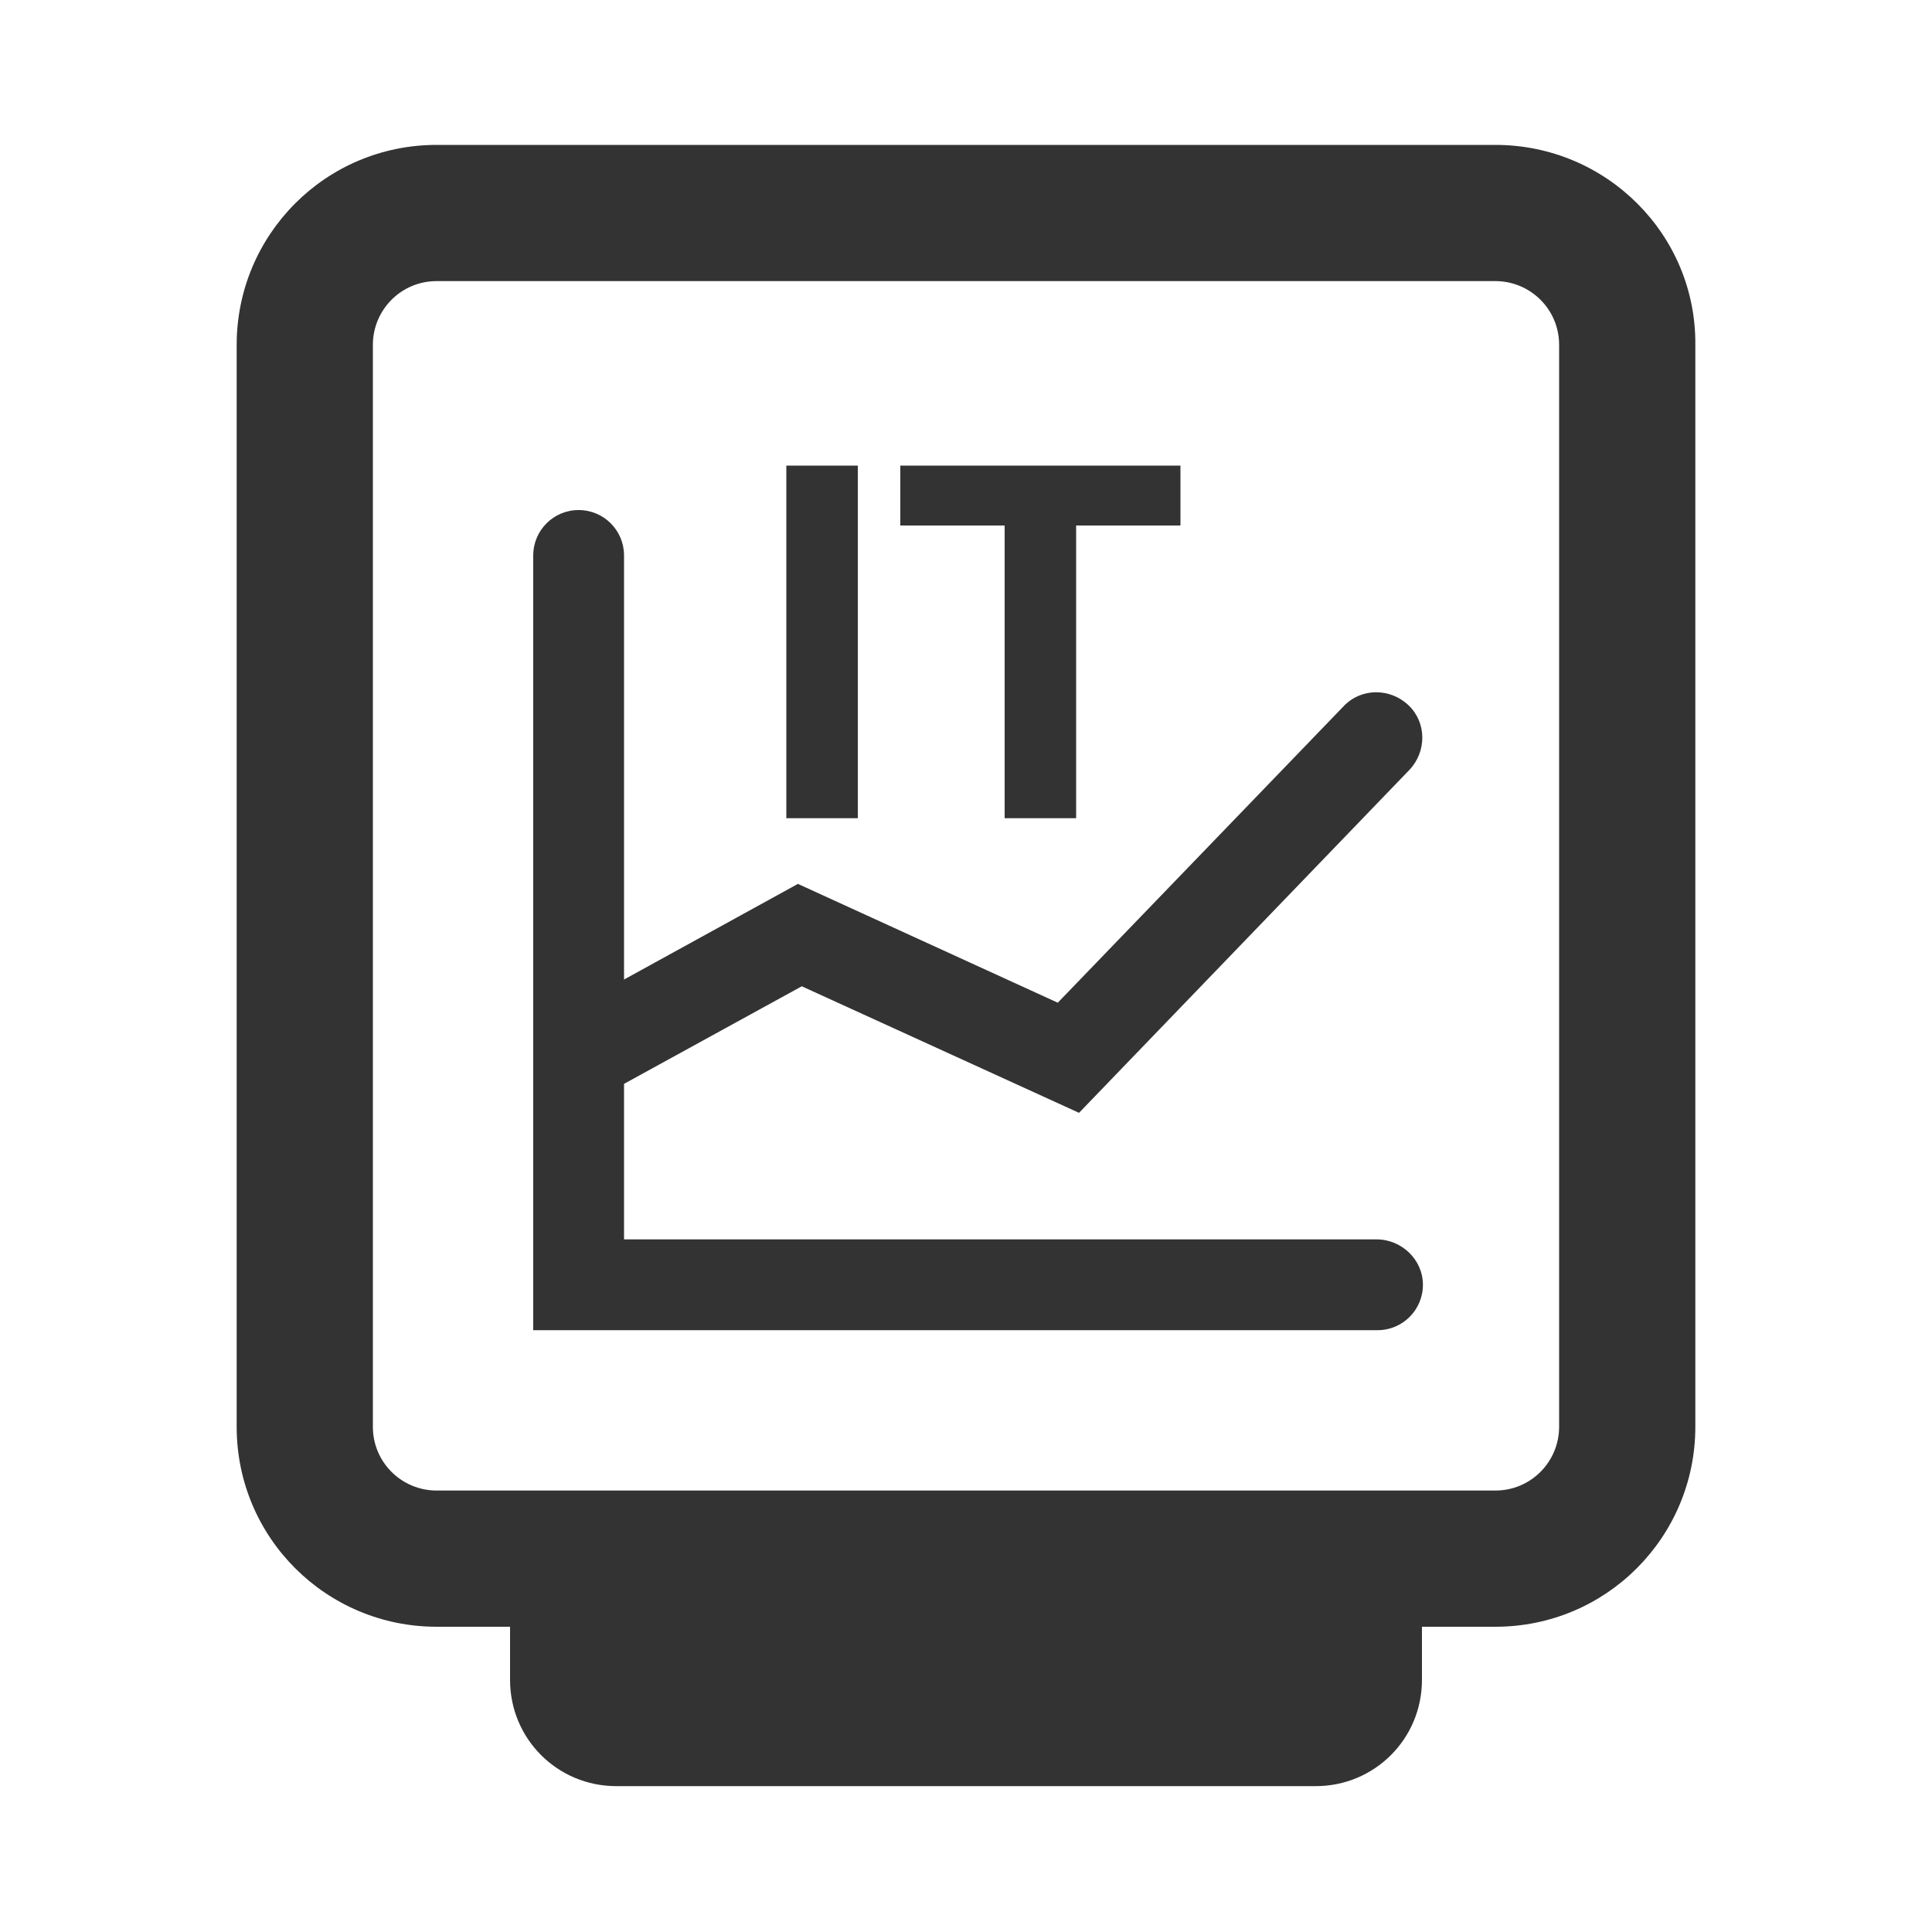 <?xml version="1.0" encoding="utf-8"?>
<!-- Generator: Adobe Illustrator 24.2.1, SVG Export Plug-In . SVG Version: 6.00 Build 0)  -->
<svg version="1.1" id="图层_2" xmlns="http://www.w3.org/2000/svg" xmlns:xlink="http://www.w3.org/1999/xlink" x="0px" y="0px"
	 viewBox="0 0 200 200" enable-background="new 0 0 200 200" xml:space="preserve">
<g>
	<path fill="#333333" d="M142.5,128.3H64.6v-16.1L83,102.1l28.7,13.1l34.2-35.5c1.8-1.9,1.8-4.9-0.1-6.7c-1.9-1.8-4.9-1.8-6.7,0.1
		l-29.6,30.7L82.6,91.5l-18,9.9V57.5c0,0,0,0,0,0c0-2.6-2.1-4.7-4.7-4.7s-4.7,2.1-4.7,4.7v52v28.2h87.4c2.6,0,4.7-2.1,4.7-4.7
		S145.1,128.3,142.5,128.3z"/>
	<path fill="#333333" d="M154.8,15H45.2c-11.5,0-20.7,9.3-20.7,20.7v112c0,11.5,9.3,20.7,20.7,20.7h7.6v5.5c0,6.1,4.9,11,11,11h72.4
		c6.1,0,11-4.9,11-11v-5.5h7.6c11.5,0,20.7-9.3,20.7-20.7v-112C175.6,24.3,166.3,15,154.8,15z M161.4,147.7c0,3.6-2.9,6.6-6.6,6.6
		H45.2c-3.6,0-6.6-2.9-6.6-6.6v-112c0-3.6,2.9-6.6,6.6-6.6h109.6c3.6,0,6.6,2.9,6.6,6.6V147.7z"/>
	<rect x="81.4" y="48.2" fill="#333333" width="7.4" height="36.5"/>
	<polygon fill="#333333" points="104,84.7 111.4,84.7 111.4,54.4 122.2,54.4 122.2,48.2 93.2,48.2 93.2,54.4 104,54.4 	"/>
</g>
</svg>
